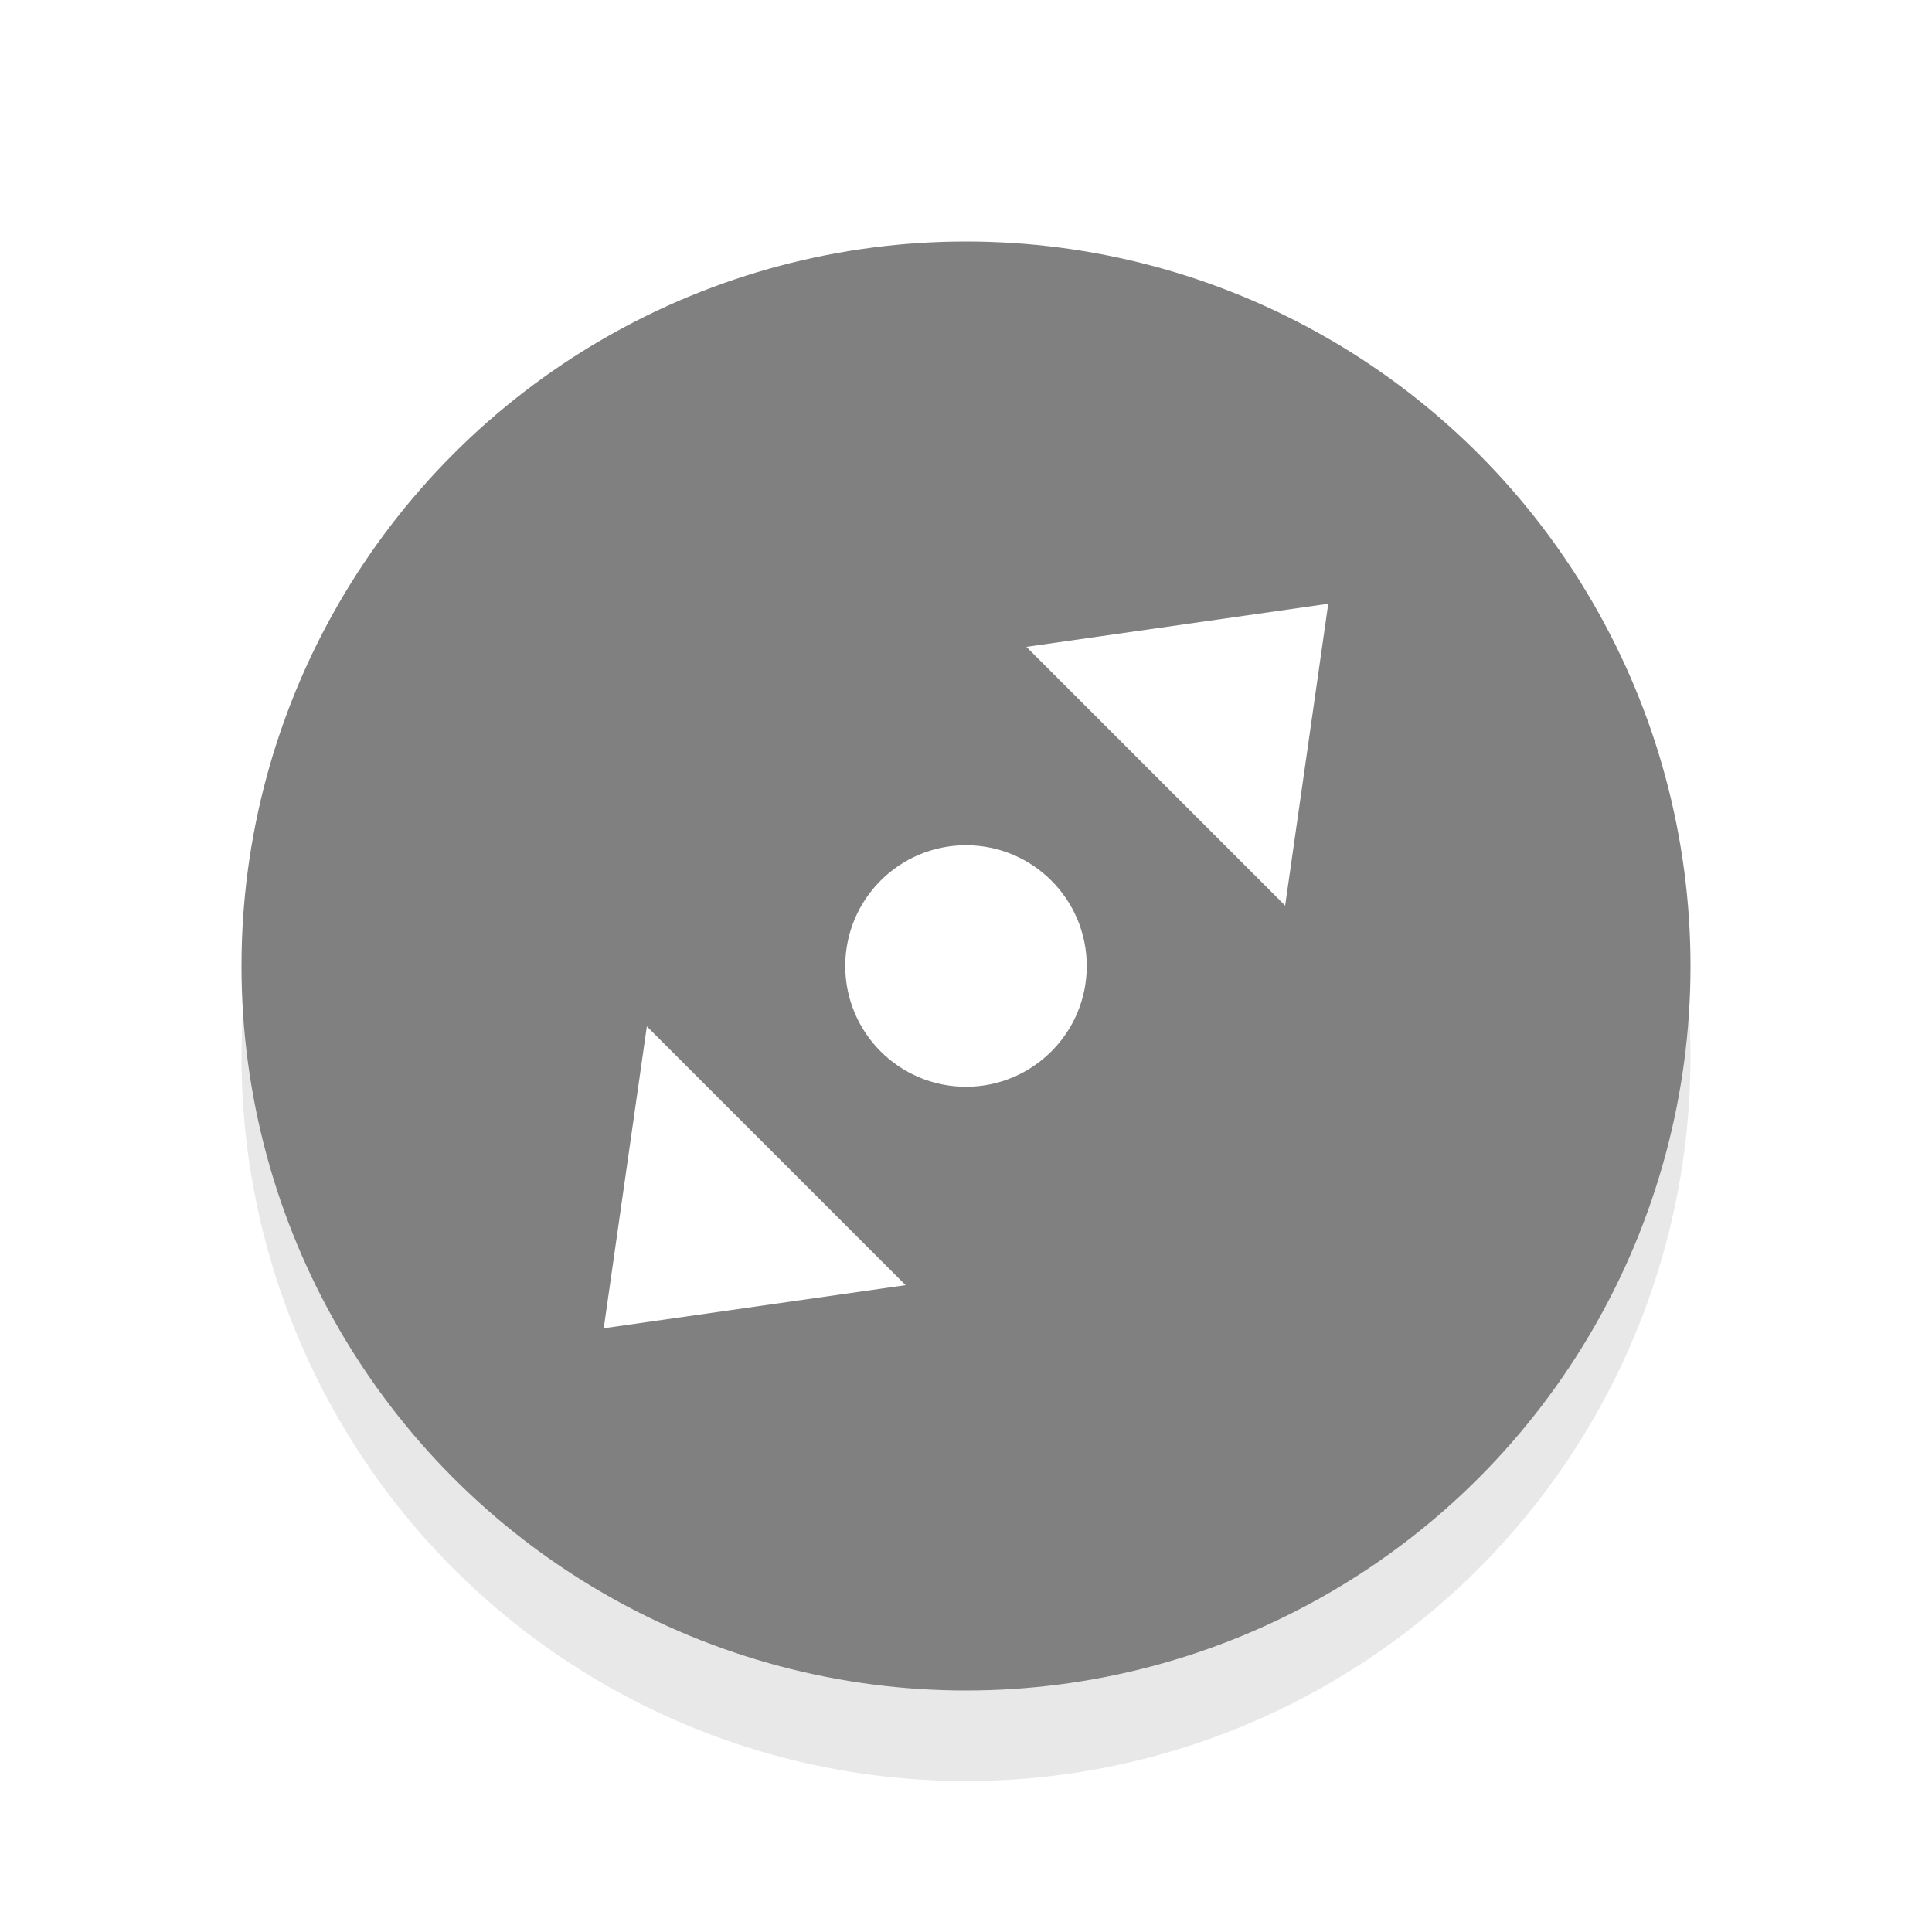 <svg xmlns="http://www.w3.org/2000/svg" viewBox="0 0 32 32"><defs><filter id="a" width="1.192" height="1.192" x="-.1" y="-.1" color-interpolation-filters="sRGB"><feGaussianBlur stdDeviation=".96"/></filter></defs><circle cx="16" cy="17.5" r="12" opacity=".3" filter="url(#a)"/><circle cx="16" cy="16" r="12" fill="#808080"/><path d="M22 10l-5 .714L21.286 15zM10 22l.714-5L15 21.286z" fill="#fff"/><circle cx="-16" cy="16" r="2" transform="scale(-1 1)" fill="#fff"/></svg>